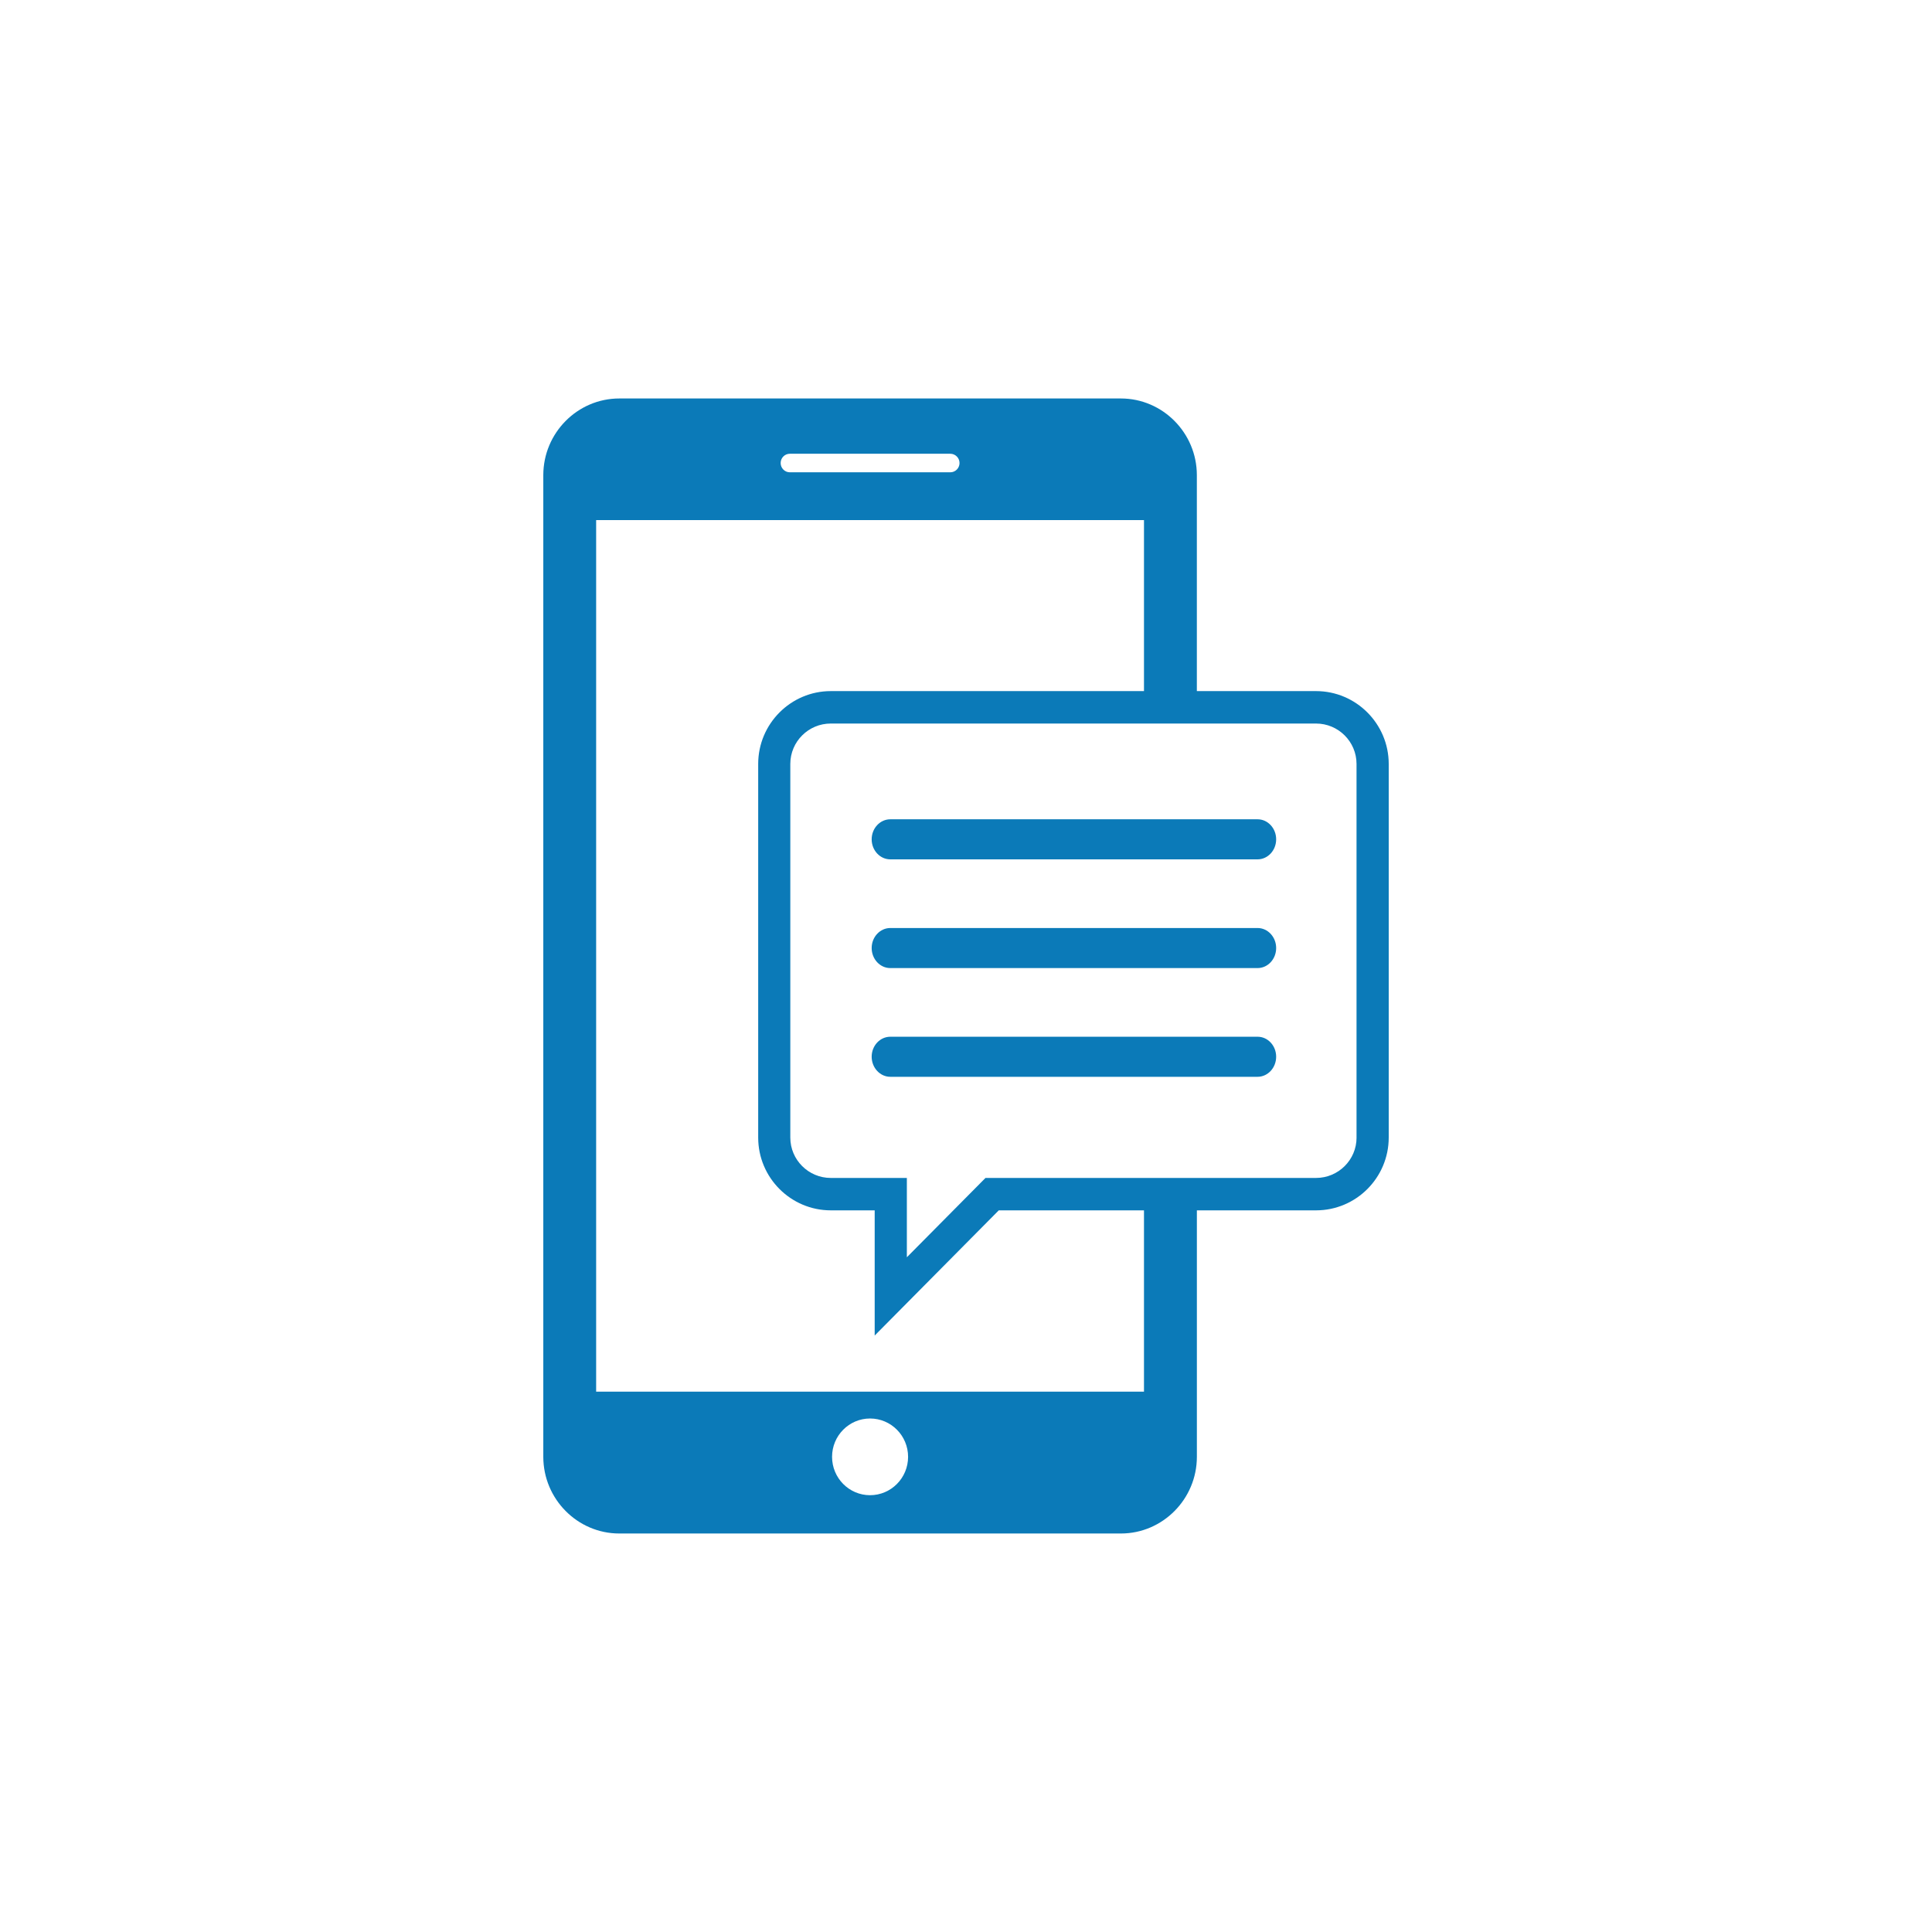 <?xml version="1.0" encoding="utf-8"?>
<!-- Generator: Adobe Illustrator 17.0.0, SVG Export Plug-In . SVG Version: 6.00 Build 0)  -->
<!DOCTYPE svg PUBLIC "-//W3C//DTD SVG 1.1//EN" "http://www.w3.org/Graphics/SVG/1.1/DTD/svg11.dtd">
<svg version="1.1" id="Layer_1" xmlns="http://www.w3.org/2000/svg" xmlns:xlink="http://www.w3.org/1999/xlink" x="0px" y="0px"
	 width="80px" height="80px" viewBox="0 0 80 80" enable-background="new 0 0 80 80" xml:space="preserve">
<path fill-rule="evenodd" clip-rule="evenodd" fill="#0B7AB8" d="M54.494,28.617h-4.935v-8.942c0-1.747-1.414-3.175-3.146-3.175
	H25.643c-1.731,0-3.146,1.427-3.146,3.175v40.648c0,1.748,1.415,3.176,3.146,3.176h20.771c1.731,0,3.146-1.428,3.146-3.176V50.118
	h4.935c1.66,0,3.009-1.353,3.009-3.016v-15.47C57.503,29.971,56.154,28.617,54.494,28.617z M32.705,18.789h6.645
	c0.21,0,0.382,0.172,0.382,0.384c0,0.211-0.172,0.384-0.382,0.384h-6.645c-0.21,0-0.38-0.173-0.38-0.384
	C32.325,18.96,32.495,18.789,32.705,18.789z M36.027,61.913c-0.868,0-1.573-0.711-1.573-1.589c0-0.875,0.704-1.587,1.573-1.587
	c0.869,0,1.575,0.711,1.575,1.587C37.602,61.202,36.896,61.913,36.027,61.913z M47.37,57.625H24.685v-36.09H47.37v7.082H34.402
	c-1.658,0-3.007,1.354-3.007,3.016v15.472c0,1.661,1.349,3.013,3.007,3.013h1.817v5.184l5.138-5.184h6.013V57.625z M56.172,47.105
	c0,0.922-0.753,1.671-1.678,1.671H40.807l-3.256,3.285v-3.285h-3.15c-0.924,0-1.676-0.75-1.676-1.671V31.633
	c0-0.923,0.751-1.673,1.676-1.673h20.092c0.926,0,1.678,0.751,1.678,1.673V47.105z M52.843,34.754c0,0.459-0.346,0.83-0.77,0.83
	H36.865c-0.424,0-0.771-0.371-0.771-0.83c0-0.457,0.347-0.829,0.771-0.829h15.209C52.497,33.924,52.843,34.297,52.843,34.754z
	 M52.843,39.255c0,0.46-0.346,0.831-0.77,0.831H36.865c-0.424,0-0.771-0.372-0.771-0.831c0-0.456,0.347-0.828,0.771-0.828h15.209
	C52.497,38.427,52.843,38.799,52.843,39.255z M52.843,43.756c0,0.459-0.346,0.832-0.77,0.832H36.865
	c-0.424,0-0.771-0.373-0.771-0.832c0-0.457,0.347-0.827,0.771-0.827h15.209C52.497,42.928,52.843,43.299,52.843,43.756z"/>
</svg>
